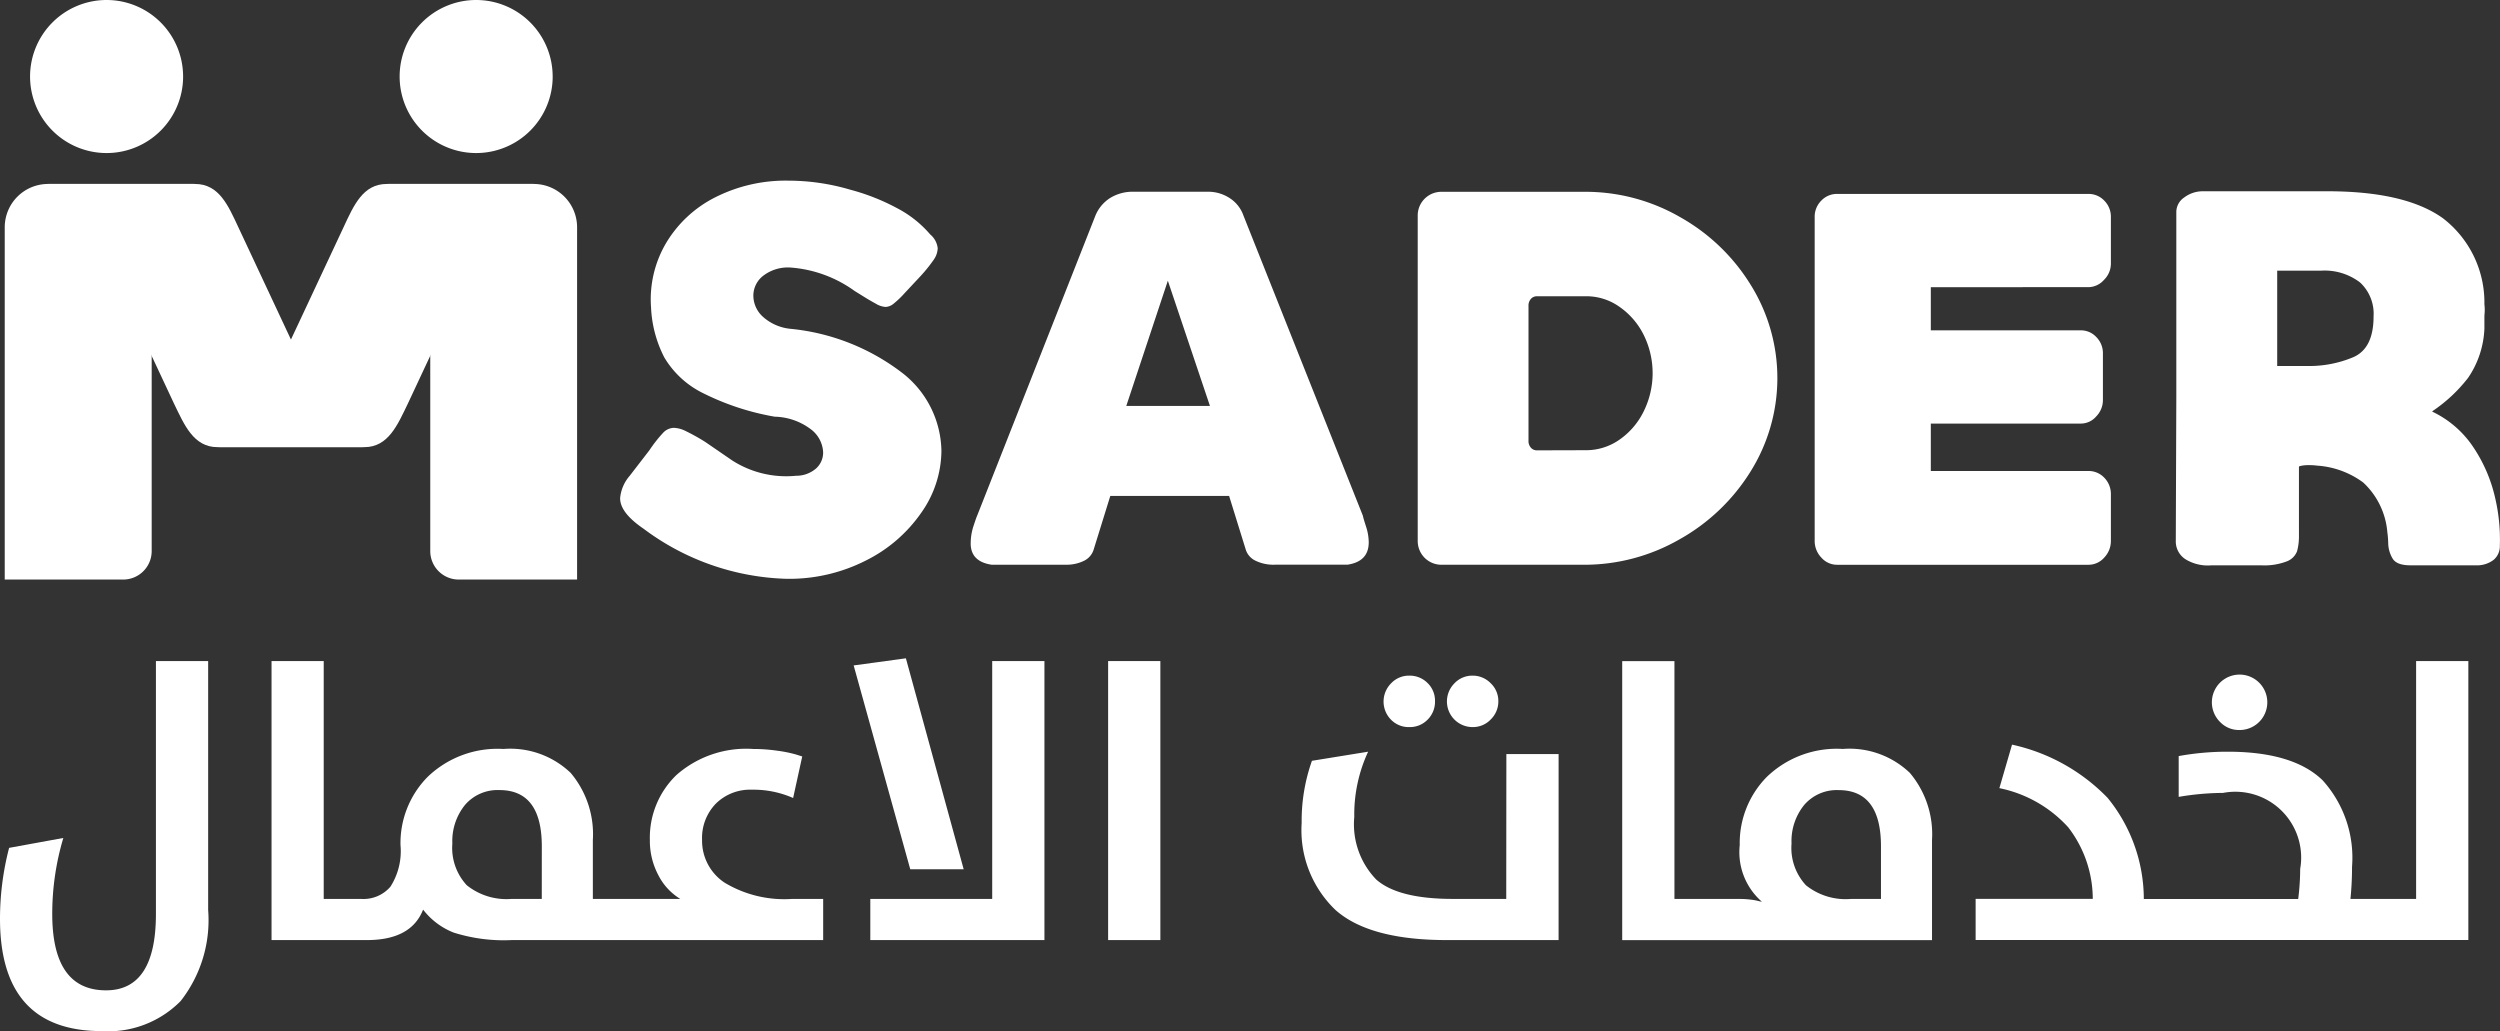 <svg id="Group_2" data-name="Group 2" xmlns="http://www.w3.org/2000/svg" xmlns:xlink="http://www.w3.org/1999/xlink" width="143.257" height="59.085" viewBox="0 0 143.257 59.085">
  <rect x="0" y="0" width="143.257" height="59.085" fill="#333333" stroke="none"/>
  <defs>
    <clipPath id="clip-path">
      <rect id="Rectangle_2" data-name="Rectangle 2" width="143.257" height="59.085" fill="#fff"/>
    </clipPath>
  </defs>
  <g id="Group_1" data-name="Group 1" clip-path="url(#clip-path)">
    <path id="Path_1" data-name="Path 1" d="M8.935,165.209q0,4.376-2.857,4.377-3.084,0-3.084-4.377a15.168,15.168,0,0,1,.635-4.354l-3.107.567A16.158,16.158,0,0,0,0,165.481q0,6.44,5.828,6.441a5.824,5.824,0,0,0,4.524-1.723,7.514,7.514,0,0,0,1.576-5.216V150.718H8.935Z" transform="translate(0 -112.837)" fill="#fff"/>
    <path id="Path_2" data-name="Path 2" d="M87.864,163.417a2.88,2.88,0,0,1-1.293-2.449,2.82,2.82,0,0,1,.794-2.086,2.792,2.792,0,0,1,2.064-.794,5.624,5.624,0,0,1,2.359.476l.522-2.381-.363-.114a7.417,7.417,0,0,0-1.066-.215,9.614,9.614,0,0,0-1.383-.1,6.048,6.048,0,0,0-4.388,1.485,4.981,4.981,0,0,0-1.531,3.731,4.188,4.188,0,0,0,.488,2.018,3.384,3.384,0,0,0,1.259,1.361H80.312v-3.379a5.448,5.448,0,0,0-1.27-3.844,5.007,5.007,0,0,0-3.855-1.372,5.775,5.775,0,0,0-4.343,1.6,5.4,5.4,0,0,0-1.554,3.912,3.79,3.79,0,0,1-.578,2.381,2.035,2.035,0,0,1-1.667.7H64.89v-13.63H61.9v15.988h5.465q2.54,0,3.22-1.746a4.1,4.1,0,0,0,1.746,1.315,9.515,9.515,0,0,0,3.334.431H93.51v-2.359H91.741a6.637,6.637,0,0,1-3.878-.93m-10.478.93H75.663a3.642,3.642,0,0,1-2.574-.782,3.146,3.146,0,0,1-.828-2.393,3.287,3.287,0,0,1,.726-2.211,2.458,2.458,0,0,1,1.973-.85q2.426,0,2.427,3.22Z" transform="translate(-46.34 -112.836)" fill="#fff"/>
    <path id="Path_3" data-name="Path 3" d="M200.928,162.173l-3.311-12.087-2.993.408,3.243,11.679Z" transform="translate(-145.707 -112.363)" fill="#fff"/>
    <path id="Path_4" data-name="Path 4" d="M205.4,164.347h-6.985v2.359h9.978V150.717H205.4Z" transform="translate(-148.544 -112.836)" fill="#fff"/>
    <rect id="Rectangle_1" data-name="Rectangle 1" width="2.993" height="15.988" transform="translate(63.499 37.881)" fill="#fff"/>
    <path id="Path_5" data-name="Path 5" d="M331.35,157a1.4,1.4,0,0,0,1.043-.442,1.432,1.432,0,0,0,.431-1.032,1.4,1.4,0,0,0-.442-1.043,1.434,1.434,0,0,0-1.032-.431,1.4,1.4,0,0,0-1.043.442A1.469,1.469,0,0,0,331.35,157" transform="translate(-246.965 -115.336)" fill="#fff"/>
    <path id="Path_6" data-name="Path 6" d="M316.914,157a1.409,1.409,0,0,0,1.054-.431,1.438,1.438,0,0,0,.42-1.043,1.411,1.411,0,0,0-.431-1.055,1.441,1.441,0,0,0-1.043-.419,1.4,1.4,0,0,0-1.043.442,1.479,1.479,0,0,0-.011,2.075,1.409,1.409,0,0,0,1.054.431" transform="translate(-236.158 -115.336)" fill="#fff"/>
    <path id="Path_7" data-name="Path 7" d="M308.486,179.816h-3.062q-3.13,0-4.388-1.111a4.554,4.554,0,0,1-1.258-3.583,8.542,8.542,0,0,1,.794-3.742l-3.22.522a10.289,10.289,0,0,0-.589,3.56,6.324,6.324,0,0,0,1.939,4.989q1.939,1.724,6.384,1.724h6.4V171.516h-2.993Z" transform="translate(-222.174 -128.306)" fill="#fff"/>
    <path id="Path_8" data-name="Path 8" d="M382.479,155.752a5.776,5.776,0,0,0-4.343,1.6,5.4,5.4,0,0,0-1.554,3.912,3.761,3.761,0,0,0,1.27,3.243l-.136-.023a2.972,2.972,0,0,0-.454-.09,4.831,4.831,0,0,0-.68-.045H372.84v-13.63h-2.993v15.988H387.6v-5.738a5.448,5.448,0,0,0-1.27-3.844,5.007,5.007,0,0,0-3.855-1.372m2.2,8.595h-1.723a3.641,3.641,0,0,1-2.574-.782,3.145,3.145,0,0,1-.828-2.393,3.287,3.287,0,0,1,.726-2.211,2.457,2.457,0,0,1,1.973-.85q2.426,0,2.426,3.22Z" transform="translate(-276.89 -112.836)" fill="#fff"/>
    <path id="Path_9" data-name="Path 9" d="M505.853,157.1a1.588,1.588,0,1,0-1.1-.465,1.5,1.5,0,0,0,1.1.465" transform="translate(-377.541 -115.268)" fill="#fff"/>
    <path id="Path_10" data-name="Path 10" d="M475.663,150.718v13.63H471.9a18.051,18.051,0,0,0,.091-1.837,6.616,6.616,0,0,0-1.69-4.966q-1.689-1.633-5.431-1.633a15.582,15.582,0,0,0-2.812.25V158.5a15.544,15.544,0,0,1,2.54-.227,3.772,3.772,0,0,1,4.422,4.354,13.966,13.966,0,0,1-.114,1.724H460.06a9.2,9.2,0,0,0-2.075-5.794,10.825,10.825,0,0,0-5.477-3.05L451.783,158a7.28,7.28,0,0,1,3.946,2.245,6.732,6.732,0,0,1,1.406,4.1h-6.713v2.358h28.234V150.718Z" transform="translate(-337.213 -112.837)" fill="#fff"/>
    <path id="Path_11" data-name="Path 11" d="M7.864,64.608A1.632,1.632,0,0,0,9.5,62.976V44.424a2.486,2.486,0,0,1,2.485-2.485H3.564a2.485,2.485,0,0,0-2.485,2.485V64.608Z" transform="translate(-0.808 -31.398)" fill="#fff"/>
    <path id="Path_12" data-name="Path 12" d="M52.071,54.534l4.735-10.111c.587-1.258,1.113-2.485,2.485-2.485h8.418c-1.373,0-1.9,1.169-2.486,2.485L60.489,54.534c-.582,1.2-1.113,2.486-2.485,2.486H49.585c1.373,0,1.9-1.345,2.486-2.486" transform="translate(-37.122 -31.397)" fill="#fff"/>
    <path id="Path_13" data-name="Path 13" d="M92.321,64.608a1.632,1.632,0,0,1-1.632-1.632V44.424A2.486,2.486,0,0,0,88.2,41.939h8.418a2.485,2.485,0,0,1,2.485,2.485V64.608Z" transform="translate(-66.034 -31.398)" fill="#fff"/>
    <path id="Path_14" data-name="Path 14" d="M26.606,54.534,21.871,44.423c-.587-1.258-1.113-2.485-2.486-2.485H10.967c1.373,0,1.9,1.169,2.485,2.485l4.735,10.111c.582,1.2,1.113,2.486,2.485,2.486h8.418c-1.373,0-1.9-1.345-2.485-2.486" transform="translate(-8.211 -31.397)" fill="#fff"/>
    <path id="Path_15" data-name="Path 15" d="M99.879,4.385A4.385,4.385,0,1,1,95.493,0a4.385,4.385,0,0,1,4.385,4.385" transform="translate(-68.209)" fill="#fff"/>
    <path id="Path_16" data-name="Path 16" d="M141.382,59.376a2.262,2.262,0,0,1,.55-1.283l1.13-1.465a7.863,7.863,0,0,1,.778-.992.876.876,0,0,1,.626-.29,1.669,1.669,0,0,1,.671.183,11.878,11.878,0,0,1,1.1.611q.092.061,1.557,1.068a5.728,5.728,0,0,0,3.664.885,1.729,1.729,0,0,0,1.145-.412,1.221,1.221,0,0,0,.412-.931,1.747,1.747,0,0,0-.733-1.343,3.552,3.552,0,0,0-2.076-.7h.031a14.788,14.788,0,0,1-4.183-1.389,5.306,5.306,0,0,1-2.137-2,6.907,6.907,0,0,1-.763-2.87,6.345,6.345,0,0,1,.855-3.679,6.873,6.873,0,0,1,2.809-2.625,8.93,8.93,0,0,1,4.213-.962,12.555,12.555,0,0,1,3.542.519,12.318,12.318,0,0,1,2.671,1.053,6.379,6.379,0,0,1,1.908,1.511,1.192,1.192,0,0,1,.428.794,1.216,1.216,0,0,1-.229.656,8.633,8.633,0,0,1-.778.962l-.885.947a5.456,5.456,0,0,1-.657.626.754.754,0,0,1-.443.168,1.229,1.229,0,0,1-.549-.183q-.337-.183-.657-.382l-.565-.351a7.16,7.16,0,0,0-3.694-1.343,2.326,2.326,0,0,0-1.542.473,1.444,1.444,0,0,0-.565,1.145,1.642,1.642,0,0,0,.55,1.206,2.761,2.761,0,0,0,1.557.687,12.514,12.514,0,0,1,6.518,2.6,5.769,5.769,0,0,1,2.152,4.4,6.21,6.21,0,0,1-1.145,3.527,8.415,8.415,0,0,1-3.175,2.748,9.7,9.7,0,0,1-4.534,1.053,14.315,14.315,0,0,1-8.213-2.87q-1.344-.916-1.343-1.74" transform="translate(-105.847 -30.83)" fill="#fff"/>
    <path id="Path_17" data-name="Path 17" d="M221.31,63.88a3.21,3.21,0,0,1,.168-1.023c.112-.336.178-.524.2-.565L228.454,45.1a2.18,2.18,0,0,1,.809-.992,2.451,2.451,0,0,1,1.267-.382h4.4a2.251,2.251,0,0,1,1.313.428,1.968,1.968,0,0,1,.7.947l6.839,17.189q.03.153.183.626a2.944,2.944,0,0,1,.153.9q0,1.1-1.221,1.282h-4.183a2.338,2.338,0,0,1-1.084-.229,1.05,1.05,0,0,1-.565-.657l-.947-3.053h-6.809l-.947,3.053a1.059,1.059,0,0,1-.549.657,2.246,2.246,0,0,1-1.068.229H222.5q-1.191-.184-1.191-1.221M233.034,56h1.985l-2.412-7.175L230.225,56Z" transform="translate(-165.686 -32.739)" fill="#fff"/>
    <path id="Path_18" data-name="Path 18" d="M323.224,63.758V45.073a1.355,1.355,0,0,1,1.343-1.343h8.243a10.848,10.848,0,0,1,5.45,1.45,11.168,11.168,0,0,1,4.061,3.908,10.1,10.1,0,0,1-.015,10.655,11.252,11.252,0,0,1-4.091,3.908,10.931,10.931,0,0,1-5.465,1.45h-8.182a1.355,1.355,0,0,1-1.343-1.343m9.648-5.221a3.318,3.318,0,0,0,1.878-.58,4.233,4.233,0,0,0,1.4-1.6,4.946,4.946,0,0,0,.015-4.442,4.272,4.272,0,0,0-1.389-1.6,3.262,3.262,0,0,0-1.878-.6h-2.839a.451.451,0,0,0-.351.153.57.57,0,0,0-.137.4v7.724a.569.569,0,0,0,.137.4.45.45,0,0,0,.351.153Z" transform="translate(-241.985 -32.739)" fill="#fff"/>
    <path id="Path_19" data-name="Path 19" d="M420.379,49.559v2.473h8.61a1.2,1.2,0,0,1,.87.382,1.305,1.305,0,0,1,.382.962v2.656a1.335,1.335,0,0,1-.382.931,1.16,1.16,0,0,1-.87.412h-8.61v2.717h9.037a1.234,1.234,0,0,1,.9.382,1.343,1.343,0,0,1,.382.992v2.626a1.371,1.371,0,0,1-.382.962,1.191,1.191,0,0,1-.9.412h-14.41a1.189,1.189,0,0,1-.9-.412,1.369,1.369,0,0,1-.382-.962V45.559a1.3,1.3,0,0,1,.382-.962,1.232,1.232,0,0,1,.9-.382h14.41a1.234,1.234,0,0,1,.9.382,1.305,1.305,0,0,1,.382.962v2.656a1.311,1.311,0,0,1-.4.931,1.207,1.207,0,0,1-.886.412Z" transform="translate(-309.738 -33.103)" fill="#fff"/>
    <path id="Path_20" data-name="Path 20" d="M508.2,63.177a4.372,4.372,0,0,0-1.389-2.885,4.994,4.994,0,0,0-2.61-.962,3.8,3.8,0,0,0-.519-.03,1.918,1.918,0,0,0-.519.061l-.031.031V63.3a3.3,3.3,0,0,1-.107.931,1.007,1.007,0,0,1-.58.58,3.59,3.59,0,0,1-1.481.229h-2.839a2.441,2.441,0,0,1-1.5-.351,1.213,1.213,0,0,1-.55-1.053l.03-8.243V44.767a1.011,1.011,0,0,1,.458-.809,1.756,1.756,0,0,1,1.1-.351H504.6q4.58-.03,6.778,1.542a6.085,6.085,0,0,1,2.381,4.931,2.692,2.692,0,0,1,.015.473c-.01.112-.015.209-.015.29v.641a5.377,5.377,0,0,1-.931,2.809,8.748,8.748,0,0,1-2.061,1.923l.031.031a5.823,5.823,0,0,1,2.381,2.107,8.6,8.6,0,0,1,1.206,2.87,10.377,10.377,0,0,1,.259,2.687,1.016,1.016,0,0,1-.366.824,1.578,1.578,0,0,1-1.038.305h-3.725q-.794,0-1.023-.4a1.778,1.778,0,0,1-.244-.839,5.71,5.71,0,0,0-.046-.626m-4.549-9.556a6.485,6.485,0,0,0,2.58-.5q1.175-.5,1.175-2.336a2.441,2.441,0,0,0-.778-1.954,3.34,3.34,0,0,0-2.244-.672h-2.5V53.62h1.771Z" transform="translate(-371.396 -32.646)" fill="#fff"/>
    <path id="Path_21" data-name="Path 21" d="M15.621,4.385A4.385,4.385,0,1,1,11.235,0a4.385,4.385,0,0,1,4.385,4.385" transform="translate(-5.128)" fill="#fff"/>
  </g>
</svg>
